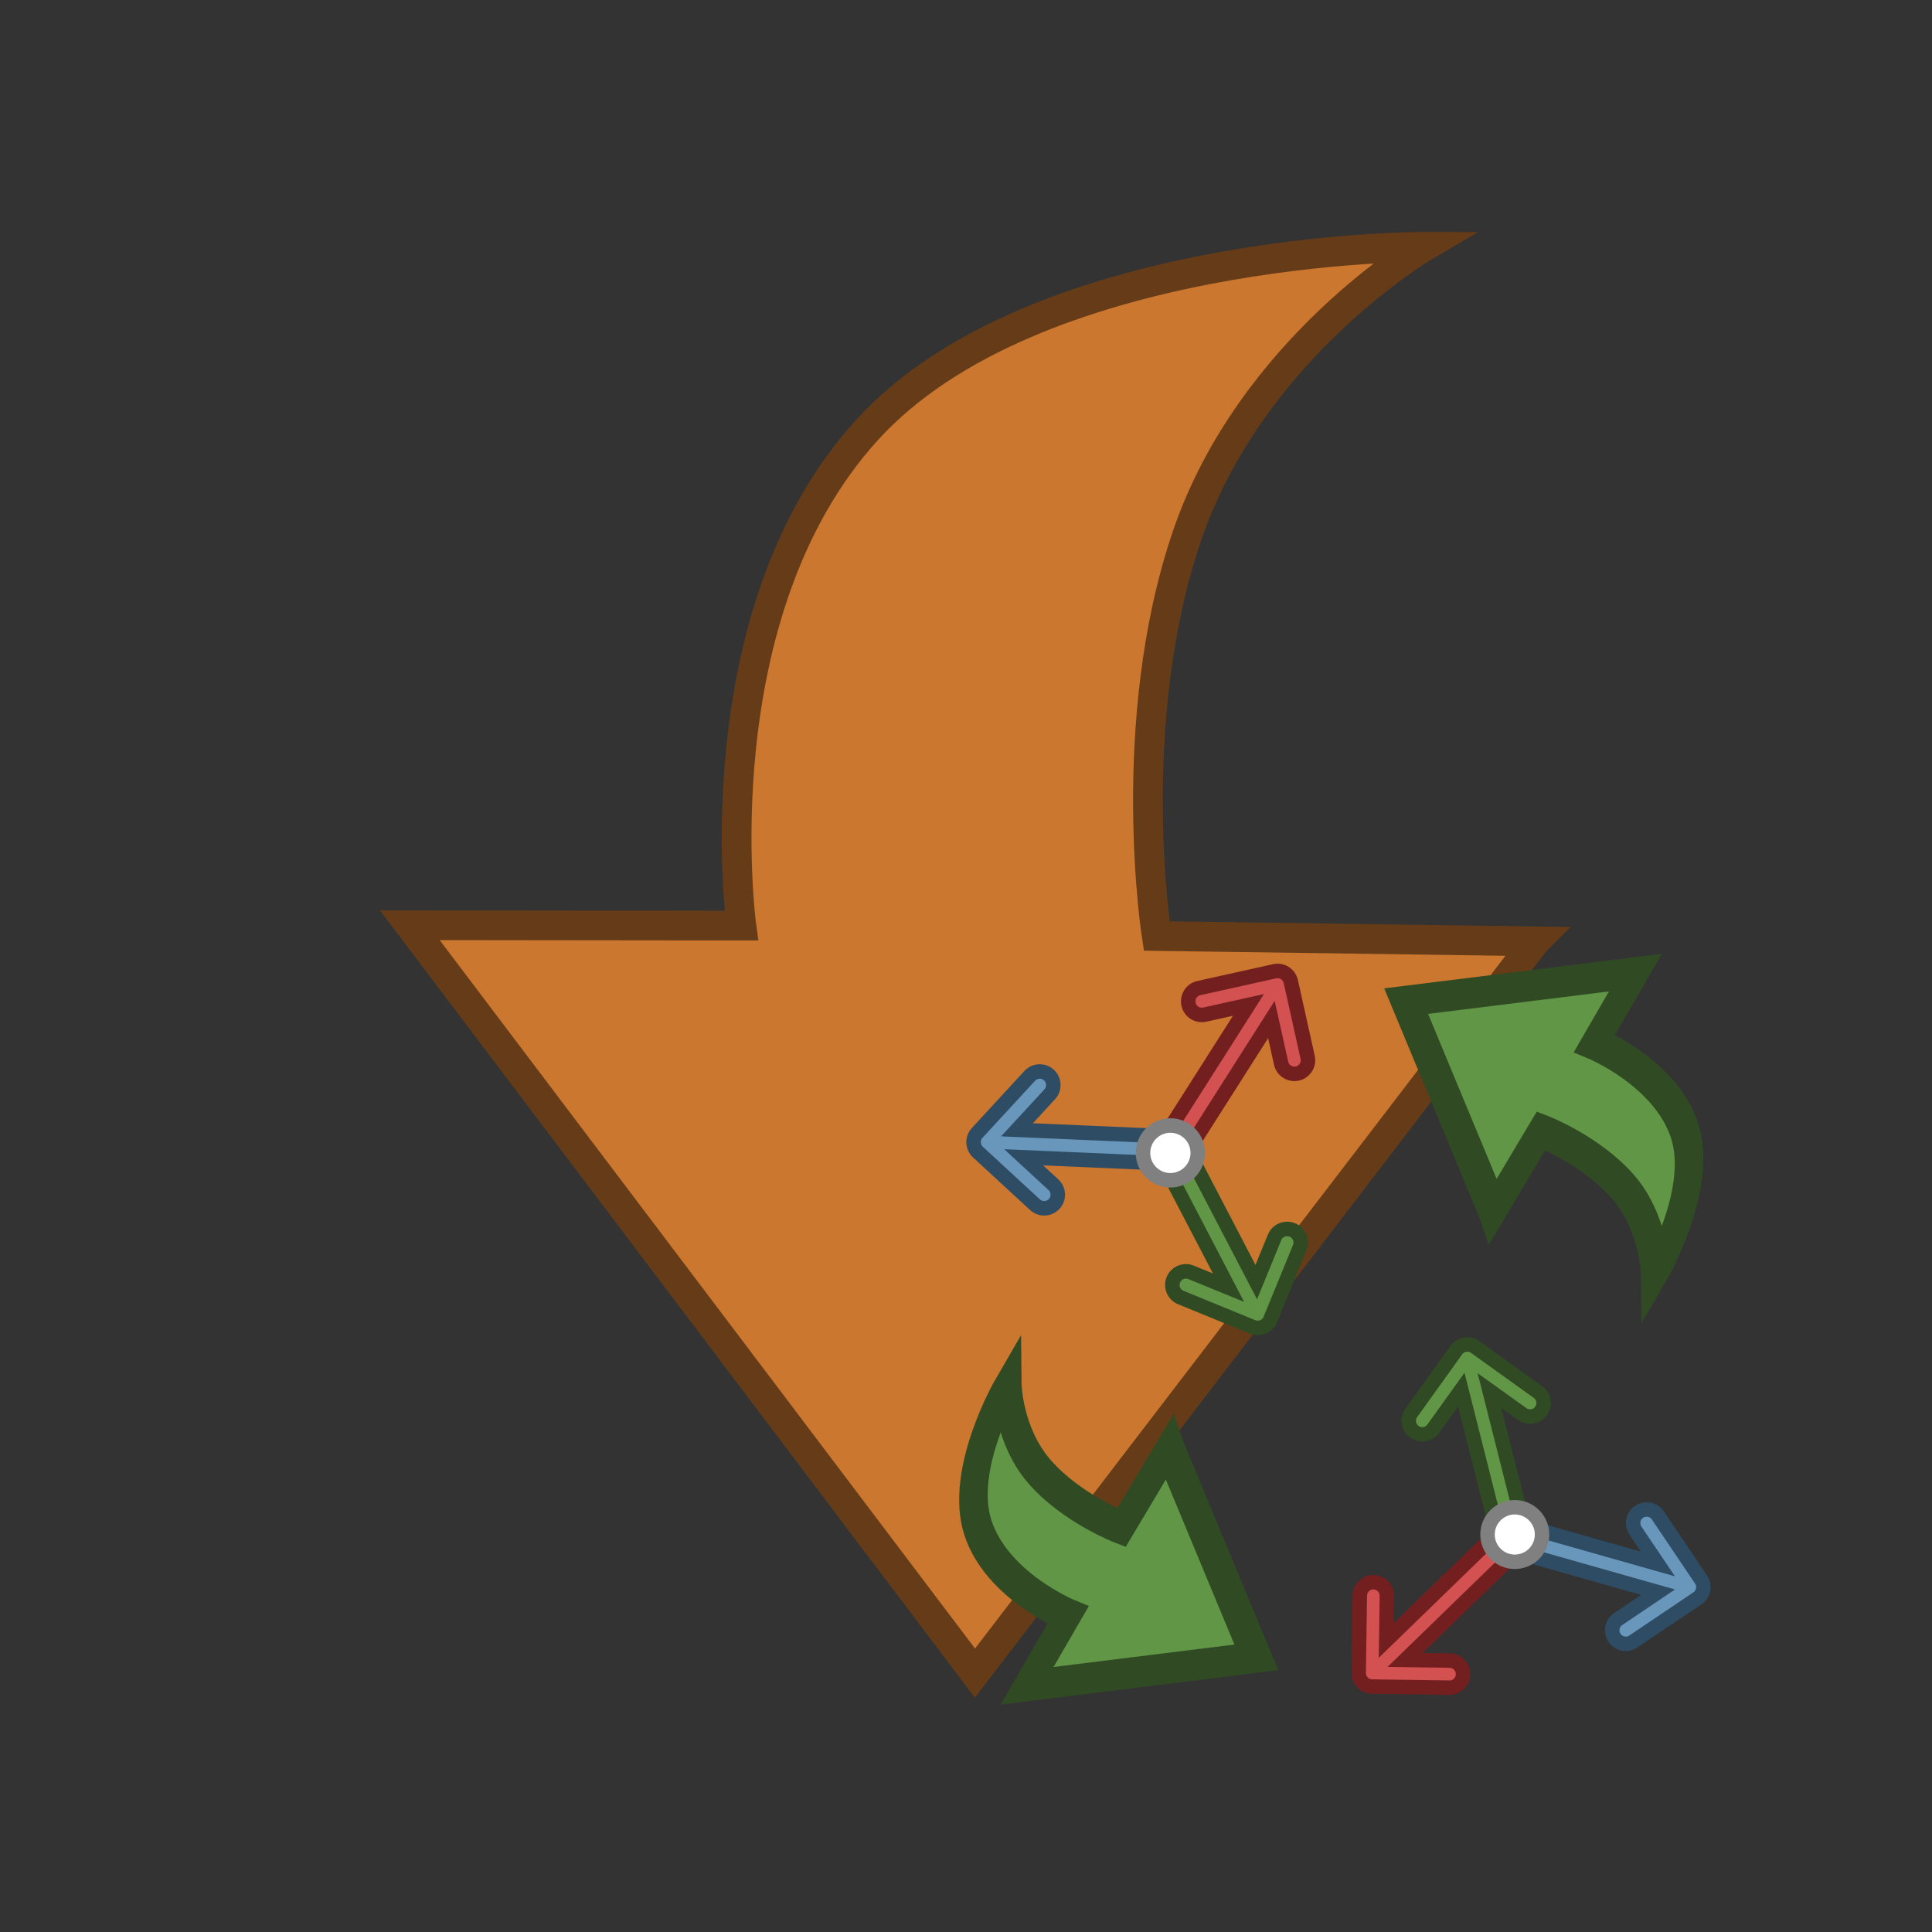 <?xml version="1.0" encoding="UTF-8"?>
<!-- Created with Inkscape (http://www.inkscape.org/) -->
<svg width="130" height="130" version="1.1" xmlns="http://www.w3.org/2000/svg" xmlns:cc="http://creativecommons.org/ns#" xmlns:dc="http://purl.org/dc/elements/1.1/" xmlns:rdf="http://www.w3.org/1999/02/22-rdf-syntax-ns#">
 <rect width="100%" height="100%" fill="#333333" stroke="none"/>
 <path d="m103.3 63.343-37.697 49.235-38.029-50.322 22.309 0.025s-2.834-20.917 8.441-33.331c11.274-12.414 37.474-12.341 37.474-12.341s-11.643 6.862-15.929 19.451c-4.287 12.588-2.036 26.922-2.036 26.922l25.469 0.359z" fill="#cb772f" fill-rule="evenodd" stroke="#663c18" stroke-width="2"/>
 <g transform="matrix(.486 0 0 .486 -231.73 63.309)">
  <g transform="translate(38.804 13.628)">
   <g transform="matrix(.25 -.433 .433 .25 547.84 77.161)" stroke-width="8.232">
    <g transform="matrix(1.014,0,0,1.014,-270.72,-120.13)" stroke-width="8.116">
     <g transform="matrix(.942 0 0 .777 17.525 42.762)" stroke-width="9.488">
      <path d="m356.72 185.67-40.025 63.376-40.378-64.775 23.687 0.032s-3.009-26.925 8.962-42.904c11.97-15.979 39.788-15.886 39.788-15.886s-12.362 8.833-16.913 25.038c-4.552 16.204-2.162 34.654-2.162 34.654l27.042 0.462z" fill="#619647" fill-rule="evenodd" stroke="#304b23" stroke-width="9.488"/>
     </g>
    </g>
   </g>
   <g transform="matrix(-.25 .433 -.433 -.25 696.8 3.121)" stroke-width="8.232">
    <g transform="matrix(1.014,0,0,1.014,-270.72,-120.13)" stroke-width="8.116">
     <g transform="matrix(.942 0 0 .777 17.525 42.762)" stroke-width="9.488">
      <path d="m356.72 185.67-40.025 63.376-40.378-64.775 23.687 0.032s-3.009-26.925 8.962-42.904c11.97-15.979 39.788-15.886 39.788-15.886s-12.362 8.833-16.913 25.038c-4.552 16.204-2.162 34.654-2.162 34.654l27.042 0.462z" fill="#619647" fill-rule="evenodd" stroke="#304b23" stroke-width="9.488"/>
     </g>
    </g>
   </g>
   <g transform="matrix(.098 0 0 .098 579.07 -15.504)">
    <g transform="matrix(.96 0 0 .96 -.206 20.294)" stroke="#b04b00" stroke-width="21.339">
     <g transform="rotate(32.475,270.1,253.5)" stroke-width="21.339">
      <path d="m281.33 310.64v-229.03l46.592 46.591c7.811 7.811 20.474 7.809 28.284-1e-3 7.811-7.81 7.81-20.473-9.9e-4 -28.284l-80.733-80.732c-7.808-7.811-20.474-7.811-28.283 0l-80.733 80.732c-7.811 7.81-7.812 20.473-9.9e-4 28.284 7.812 7.813 20.475 7.812 28.284 1e-3l46.592-46.591v229.03z" fill="#d35151" stroke="#731f1f"/>
      <g transform="translate(5.326)">
       <path d="m236 310.64-188.69 108.94 12.587-69.966c1.956-10.871-5.272-21.27-16.143-23.225-10.865-1.959-21.269 5.271-23.225 16.143l-20.217 112.37c-1.946 10.799 5.26 21.266 16.143 23.225l112.37 20.216c10.846 1.955 21.266-5.252 23.225-16.143 1.956-10.871-5.272-21.27-16.143-23.225l-58.58-10.539 178.67-103.16z" fill="#6997bb" stroke="#2e4d64"/>
       <path d="m511.69 454.91-20.216-112.37c-1.955-10.872-12.358-18.107-23.225-16.143-10.872 1.955-18.099 12.354-16.143 23.225l12.586 69.966-188.69-108.94-19.999 34.641 178.67 103.16-58.58 10.539c-10.872 1.955-18.099 12.354-16.143 23.225 1.959 10.89 12.375 18.099 23.225 16.143l112.37-20.216c10.668-1.868 18.094-12.185 16.142-23.224z" fill="#619647" stroke="#304b23"/>
      </g>
      <circle cx="261.33" cy="327.05" r="40.29" fill="#fff" stroke="#808080" stroke-linejoin="round"/>
     </g>
    </g>
   </g>
   <g transform="matrix(-.068 -.07 .07 -.068 641.72 108.51)">
    <g transform="matrix(.96 0 0 .96 -.206 20.294)" stroke="#b04b00" stroke-width="21.339">
     <g transform="translate(-3.9913e-8,-5.069)" stroke-width="21.339">
      <path d="m281.33 310.64v-229.03l46.592 46.591c7.811 7.811 20.474 7.809 28.284-1e-3 7.811-7.81 7.81-20.473-9.9e-4 -28.284l-80.733-80.732c-7.808-7.811-20.474-7.811-28.283 0l-80.733 80.732c-7.811 7.81-7.812 20.473-9.9e-4 28.284 7.812 7.813 20.475 7.812 28.284 1e-3l46.592-46.591v229.03z" fill="#d35151" stroke="#731f1f"/>
      <g transform="translate(5.326)">
       <path d="m236 310.64-188.69 108.94 12.587-69.966c1.956-10.871-5.272-21.27-16.143-23.225-10.865-1.959-21.269 5.271-23.225 16.143l-20.217 112.37c-1.946 10.799 5.26 21.266 16.143 23.225l112.37 20.216c10.846 1.955 21.266-5.252 23.225-16.143 1.956-10.871-5.272-21.27-16.143-23.225l-58.58-10.539 178.67-103.16z" fill="#6997bb" stroke="#2e4d64"/>
       <path d="m511.69 454.91-20.216-112.37c-1.955-10.872-12.358-18.107-23.225-16.143-10.872 1.955-18.099 12.354-16.143 23.225l12.586 69.966-188.69-108.94-19.999 34.641 178.67 103.16-58.58 10.539c-10.872 1.955-18.099 12.354-16.143 23.225 1.959 10.89 12.375 18.099 23.225 16.143l112.37-20.216c10.668-1.868 18.094-12.185 16.142-23.224z" fill="#619647" stroke="#304b23"/>
      </g>
      <circle cx="261.33" cy="327.05" r="40.29" fill="#fff" stroke="#808080" stroke-linejoin="round"/>
     </g>
    </g>
   </g>
  </g>
 </g>
</svg>
